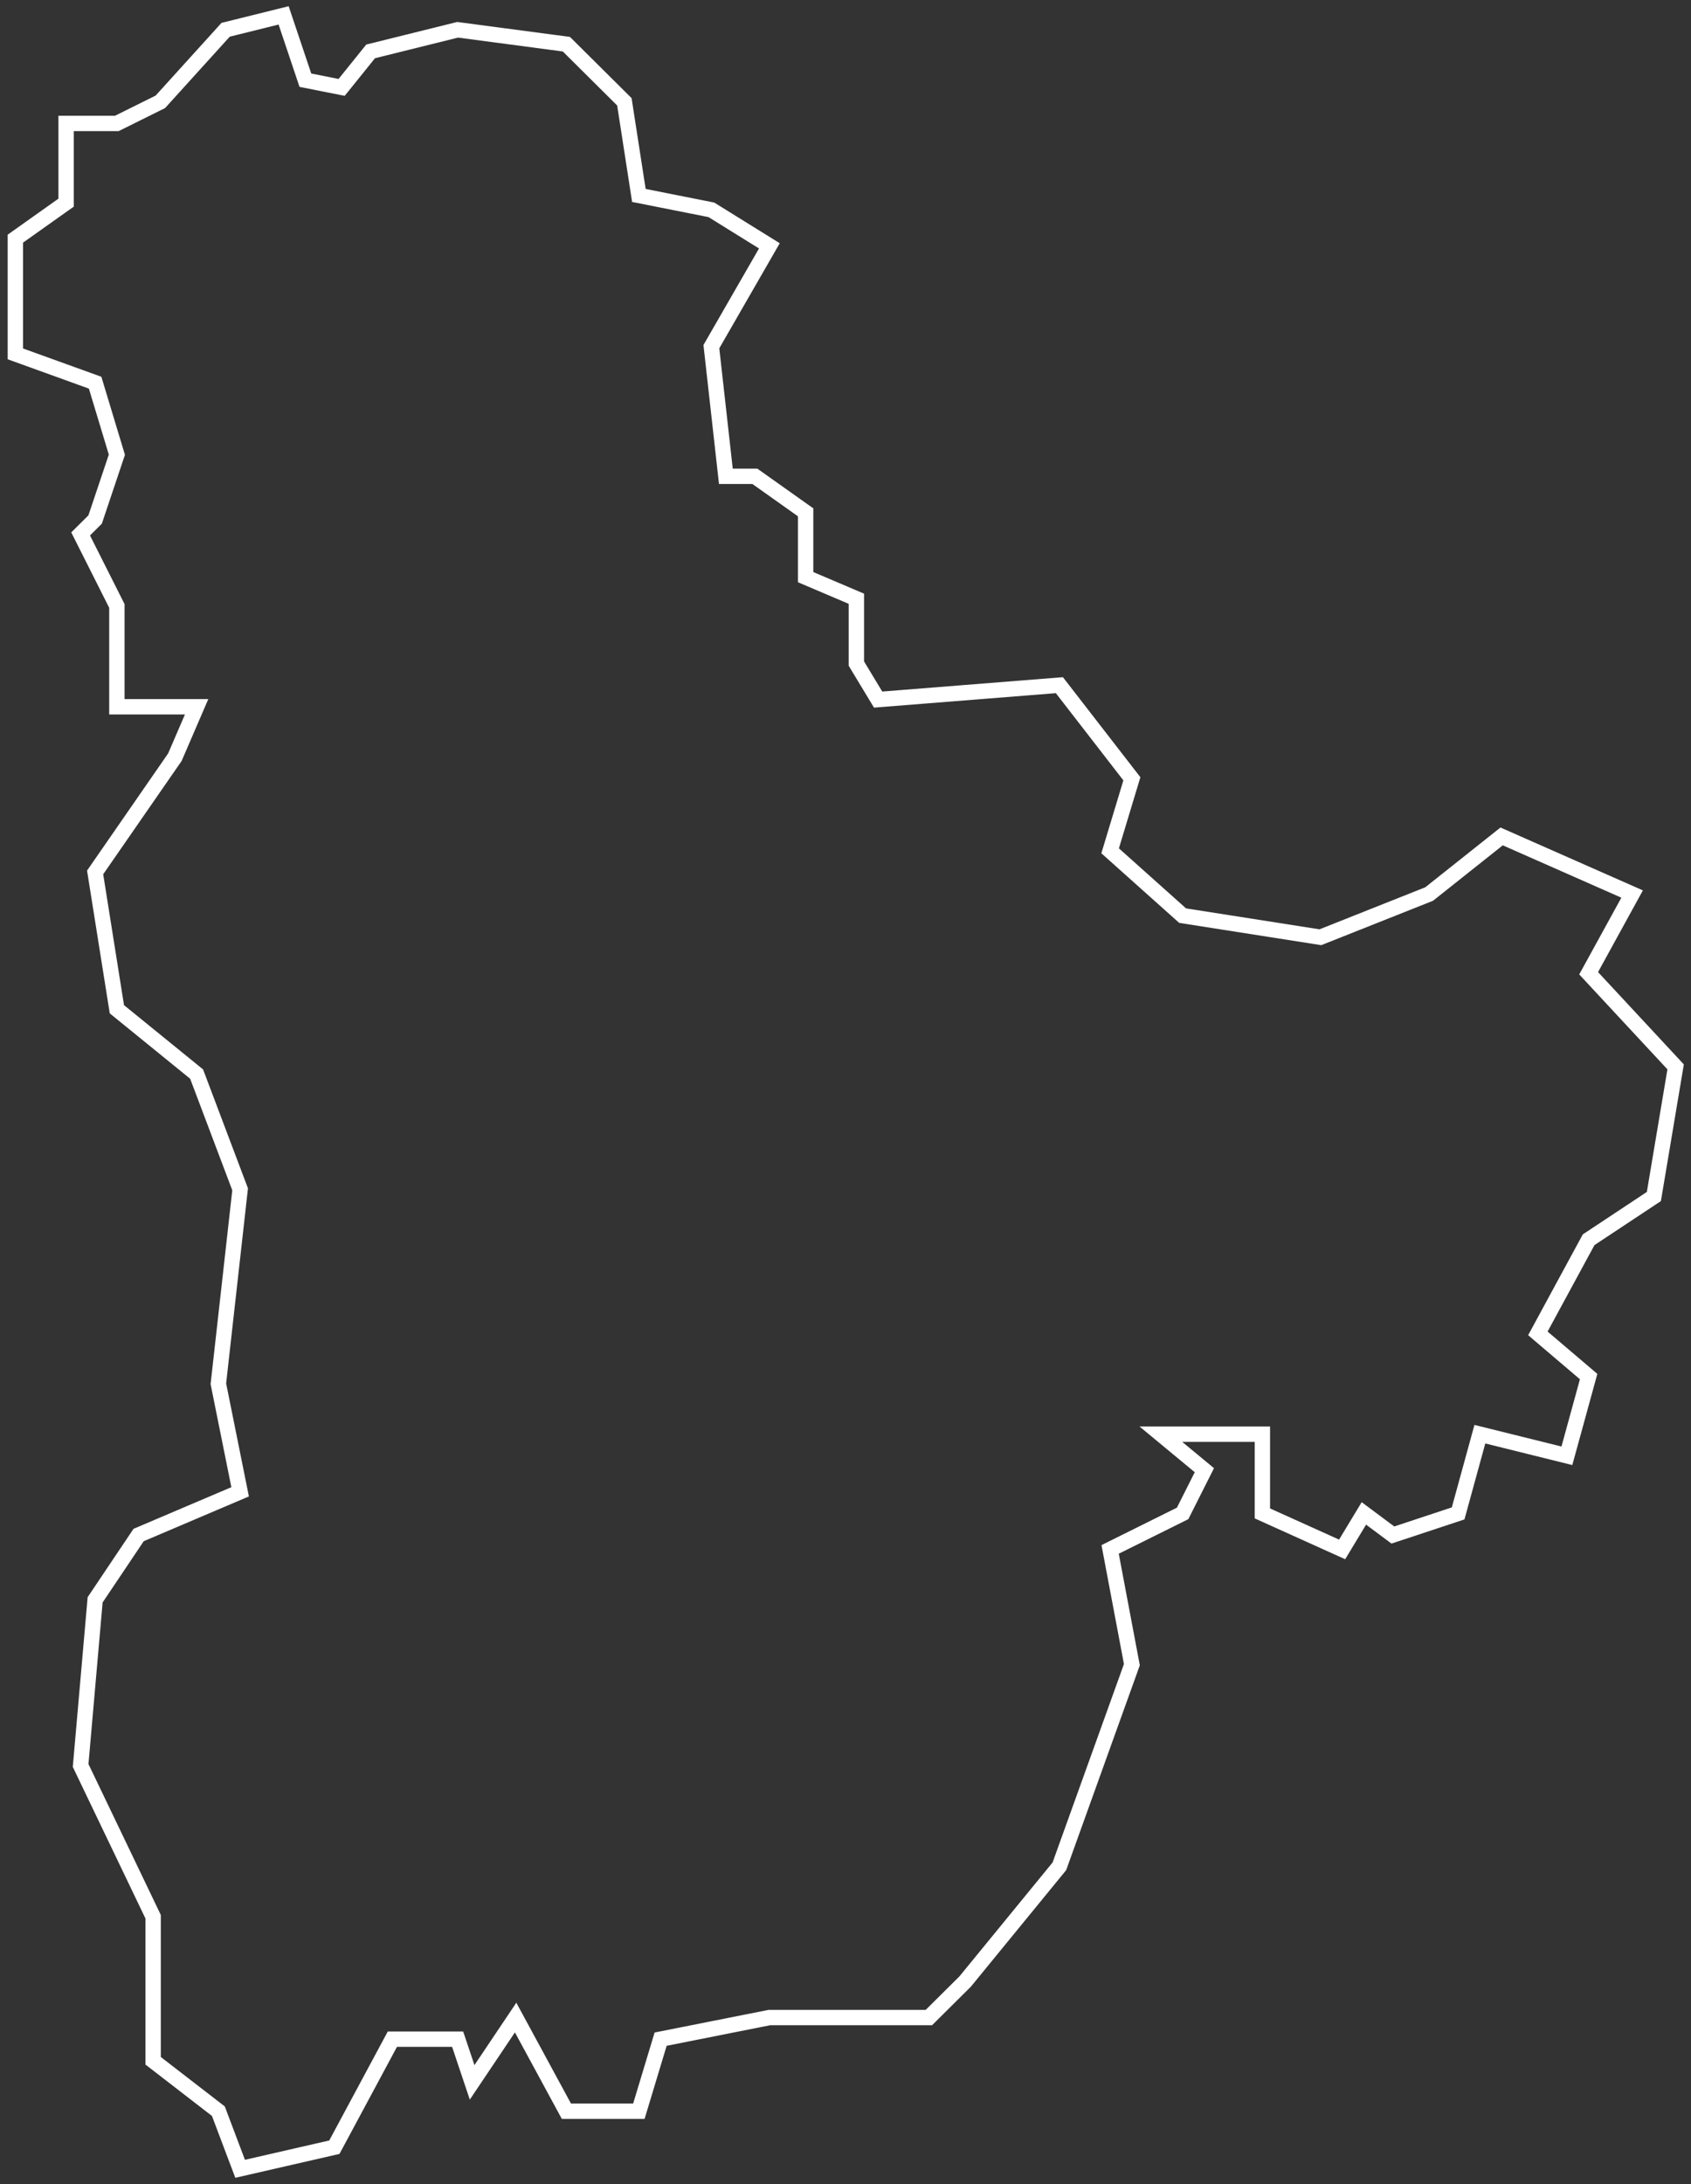 <svg width="110" height="142" viewBox="0 0 110 142" fill="none" xmlns="http://www.w3.org/2000/svg">
<rect x="0" y="0" width="110" height="142" fill="#333333" stroke="none"/>
<path d="M4.301 8.023H7.603L10.432 6.619L14.677 1.936L18.45 1L19.865 5.214L22.223 5.682L24.109 3.341L29.769 1.936L36.843 2.873L40.616 6.619L41.559 12.706L46.275 13.642L50.048 15.983L46.275 22.538L47.218 30.967H49.105L52.406 33.308V37.522L55.707 38.926V43.141L57.122 45.482L68.913 44.545L73.629 50.632L72.214 55.314L76.93 59.528L85.891 60.933L92.965 58.124L97.681 54.378L106.17 58.124L103.341 63.274L109 69.361L107.585 77.789L103.341 80.599L100.039 86.686L103.341 89.495L101.926 94.645L96.266 93.241L94.852 98.391L90.607 99.796L88.721 98.391L87.306 100.732L82.118 98.391V93.241H75.515L78.345 95.582L76.93 98.391L72.214 100.732L73.629 108.224L68.913 121.334L62.782 128.826L60.424 131.167H50.048L42.974 132.572L41.559 137.254H36.843L33.541 131.167L30.712 135.381L29.769 132.572H25.524L21.751 139.595L15.62 141L14.205 137.254L9.961 133.977V124.612L5.245 114.779L6.188 104.01L9.017 99.796L15.62 96.987L14.205 89.963L15.62 77.321L12.79 69.829L7.603 65.615L6.188 56.719L11.376 49.227L12.79 45.95H7.603V39.395L5.245 34.712L6.188 33.776L7.603 29.562L6.188 24.88L1 23.007V15.515L4.301 13.174V8.023Z" stroke="white"/>
</svg>
